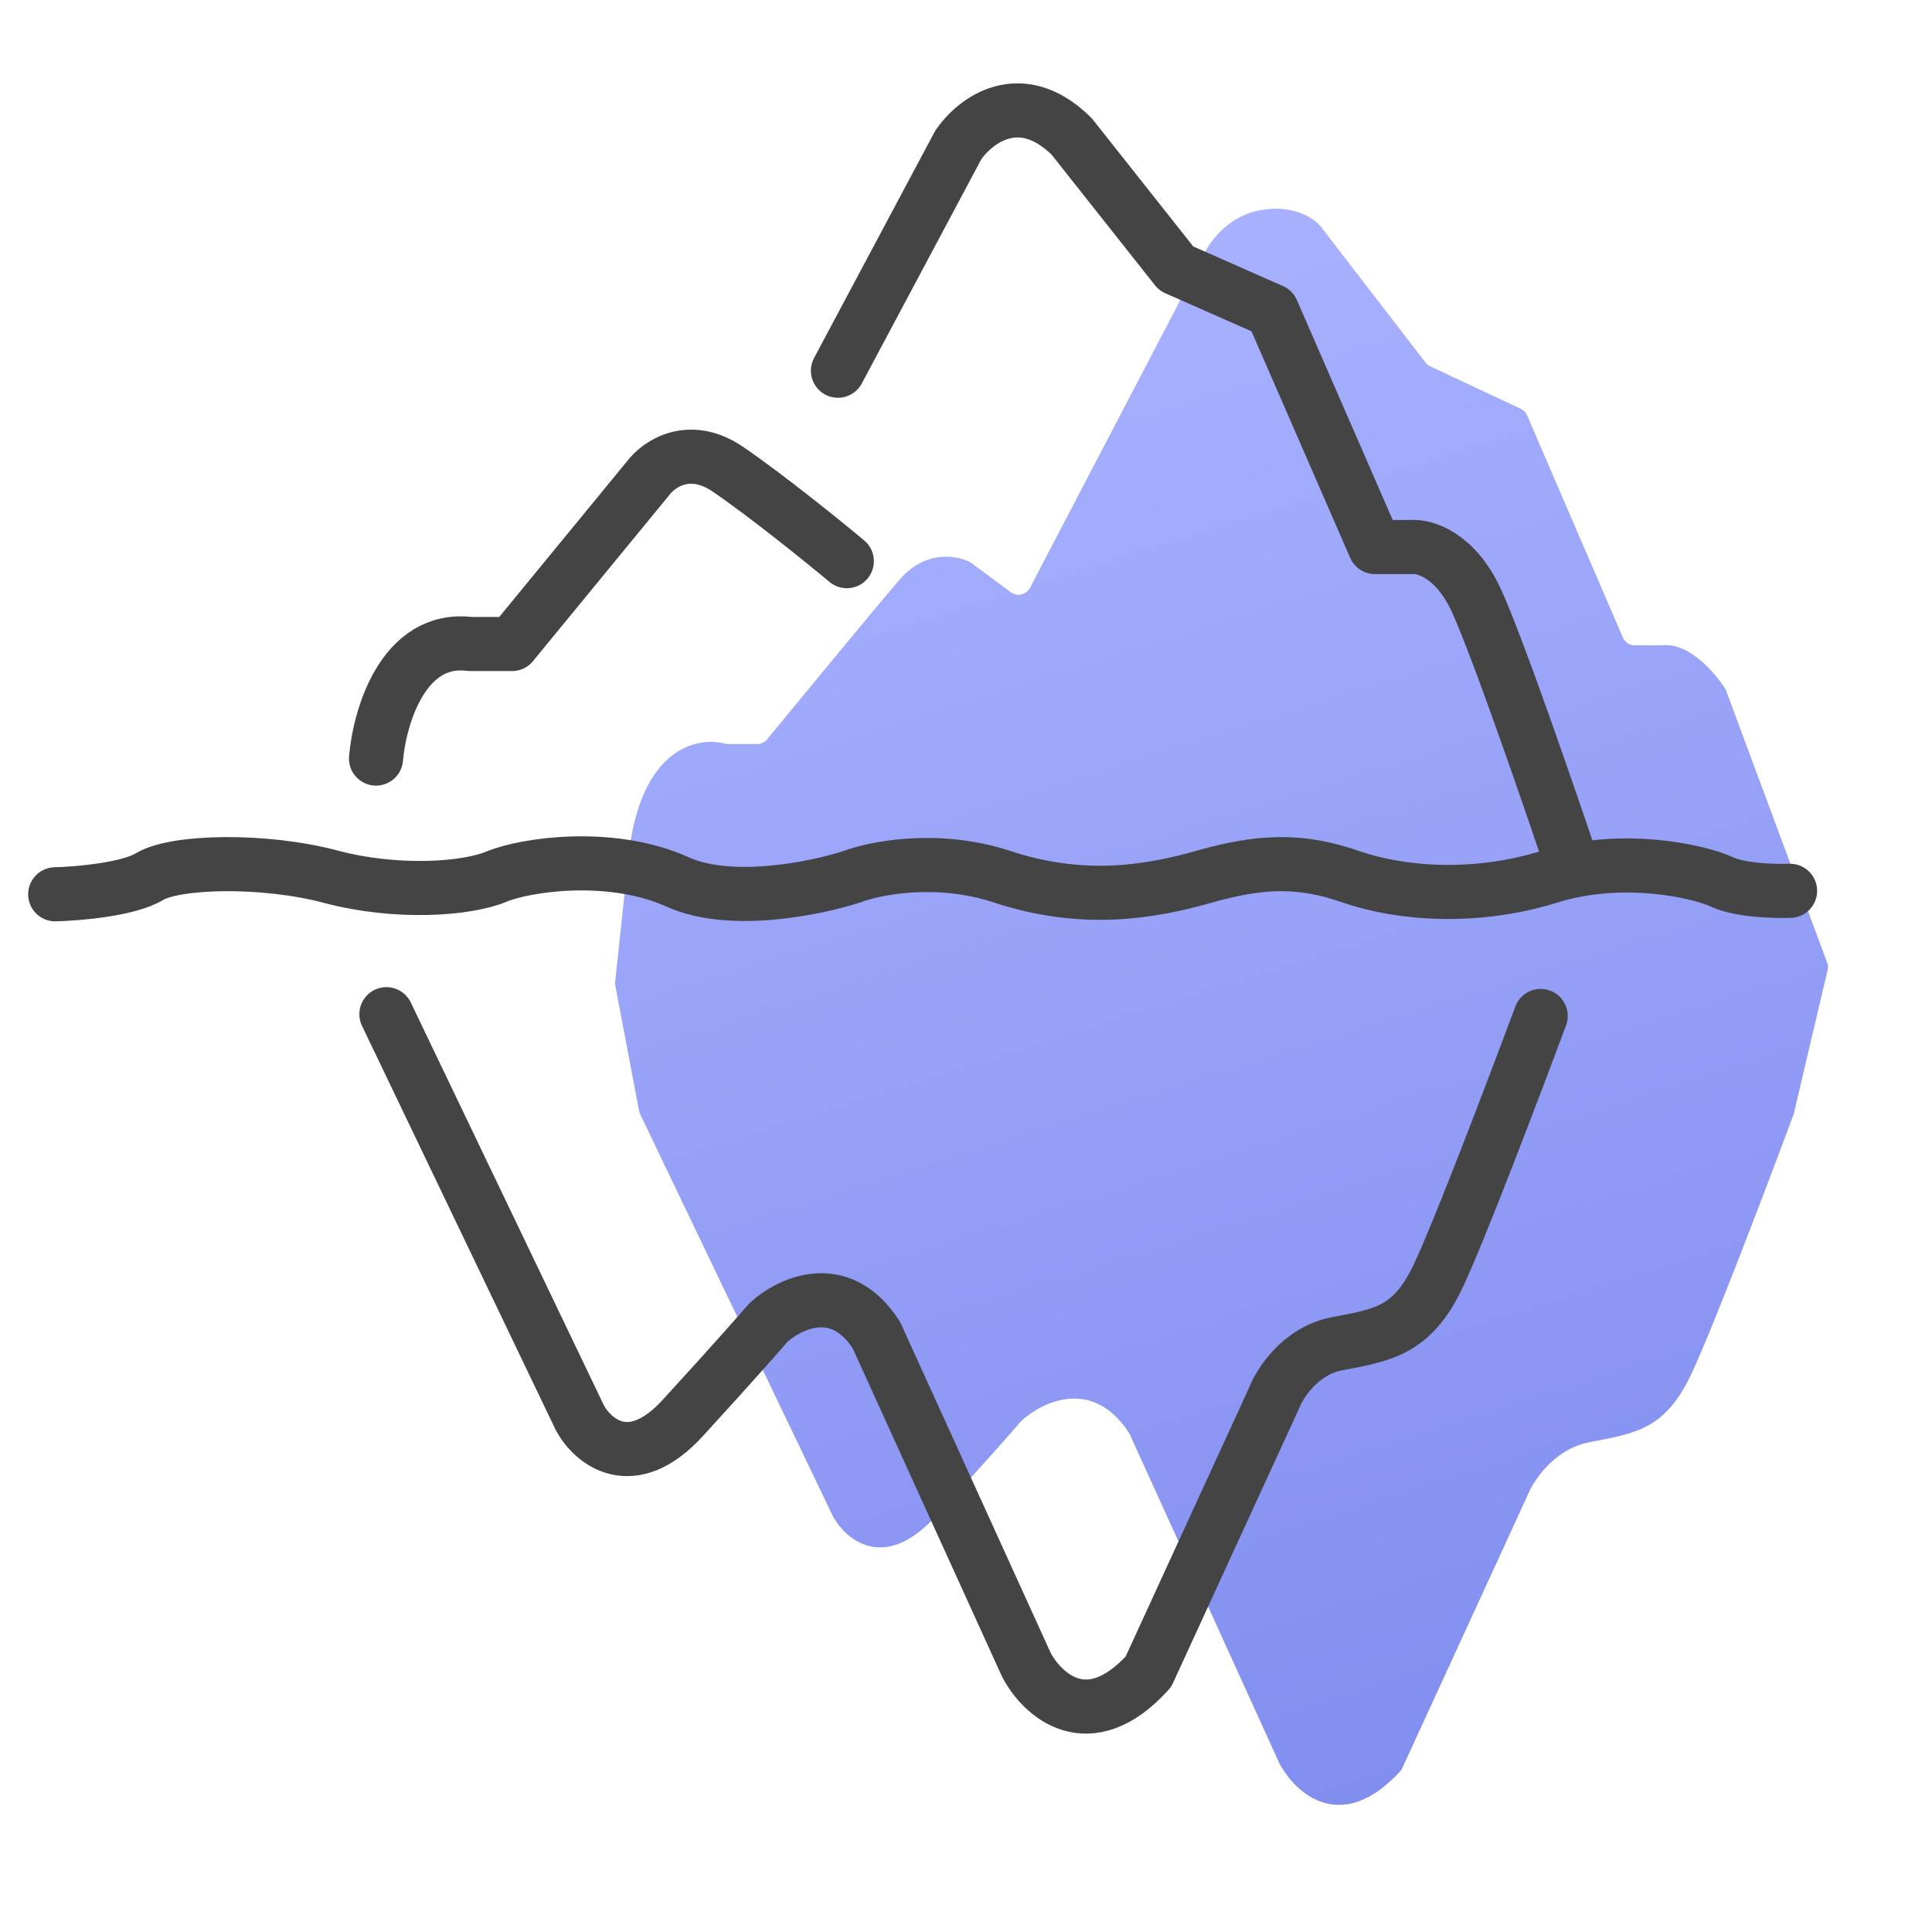 <svg width="35" height="35" viewBox="0 0 35 35" fill="none" xmlns="http://www.w3.org/2000/svg">
<path d="M15.089 27.468L11.596 20.182C11.587 20.163 11.581 20.144 11.577 20.124L11.147 17.857C11.143 17.834 11.142 17.811 11.144 17.788L11.393 15.459C11.616 13.56 12.622 13.339 13.129 13.47C13.151 13.476 13.174 13.479 13.197 13.479H13.714C13.785 13.479 13.851 13.448 13.896 13.394C14.544 12.605 15.827 11.051 16.289 10.509C16.77 9.947 17.353 10.062 17.584 10.19L18.311 10.728C18.427 10.814 18.593 10.776 18.66 10.648L21.785 4.665C21.88 4.42 22.228 3.905 22.86 3.802C23.491 3.7 23.86 3.994 23.965 4.154L25.825 6.568C25.848 6.597 25.878 6.621 25.912 6.637L27.548 7.405C27.6 7.43 27.642 7.472 27.665 7.525L29.4 11.549C29.437 11.635 29.522 11.691 29.616 11.691H30.125C30.594 11.641 31.061 12.177 31.249 12.469C31.258 12.483 31.264 12.497 31.27 12.511L33.1 17.437C33.117 17.48 33.12 17.527 33.109 17.573L32.494 20.186L32.458 20.282C31.98 21.565 31 24.14 30.63 24.913C30.156 25.903 29.619 25.967 28.798 26.126C28.141 26.254 27.766 26.84 27.661 27.116L25.402 32.034C25.392 32.056 25.378 32.077 25.361 32.094C24.287 33.255 23.457 32.478 23.175 31.939L20.466 25.982C20.461 25.972 20.456 25.962 20.449 25.952C19.793 24.949 18.878 25.394 18.5 25.743C18.374 25.892 17.888 26.446 16.953 27.468C16.018 28.49 15.321 27.894 15.089 27.468Z" fill="url(#paint0_linear_8303_7634)" fill-opacity="0.8"/>
<path d="M1 16.201C1.411 16.191 2.327 16.112 2.706 15.882C3.18 15.595 4.79 15.563 5.991 15.882C7.191 16.201 8.455 16.106 8.992 15.882C9.529 15.659 11.076 15.435 12.277 15.978C13.237 16.412 14.783 16.095 15.435 15.882C15.857 15.722 16.989 15.499 18.152 15.882C19.605 16.361 20.805 16.169 21.816 15.882C22.827 15.595 23.553 15.563 24.469 15.882C25.385 16.201 26.744 16.297 28.07 15.882C29.397 15.467 30.787 15.786 31.197 15.978C31.526 16.131 32.156 16.148 32.429 16.138" stroke="#444444" stroke-width="0.98" stroke-linecap="round" stroke-linejoin="round"/>
<path d="M6.812 13.742C6.876 12.987 7.305 11.513 8.518 11.667H9.276L11.74 8.665C11.93 8.409 12.486 8.019 13.193 8.505C13.901 8.99 14.92 9.814 15.341 10.166" stroke="#444444" stroke-width="0.98" stroke-linecap="round" stroke-linejoin="round"/>
<path d="M15.18 6.716L17.359 2.628C17.654 2.192 18.477 1.549 19.412 2.469L21.308 4.864L23.045 5.631L24.909 9.91H25.572C25.803 9.889 26.362 10.051 26.741 10.868C27.12 11.686 28.078 14.466 28.509 15.755" stroke="#444444" stroke-width="0.98" stroke-linecap="round" stroke-linejoin="round"/>
<path d="M7 18.373L10.506 25.687C10.738 26.113 11.435 26.709 12.37 25.687C13.305 24.665 13.791 24.111 13.918 23.962C14.297 23.611 15.219 23.164 15.876 24.186L18.593 30.158C18.877 30.701 19.717 31.486 20.804 30.286L23.078 25.335C23.183 25.059 23.558 24.473 24.215 24.345C25.036 24.186 25.573 24.122 26.047 23.132C26.417 22.359 27.397 19.784 27.875 18.501M27.875 18.501C27.887 18.468 27.899 18.436 27.911 18.405L27.875 18.501Z" stroke="#444444" stroke-width="0.98" stroke-linecap="round" stroke-linejoin="round"/>
<defs>
<linearGradient id="paint0_linear_8303_7634" x1="22.133" y1="3.781" x2="30.971" y2="31.872" gradientUnits="userSpaceOnUse">
<stop stop-color="#929EFF"/>
<stop offset="1" stop-color="#6070E9"/>
</linearGradient>
</defs>
</svg>

